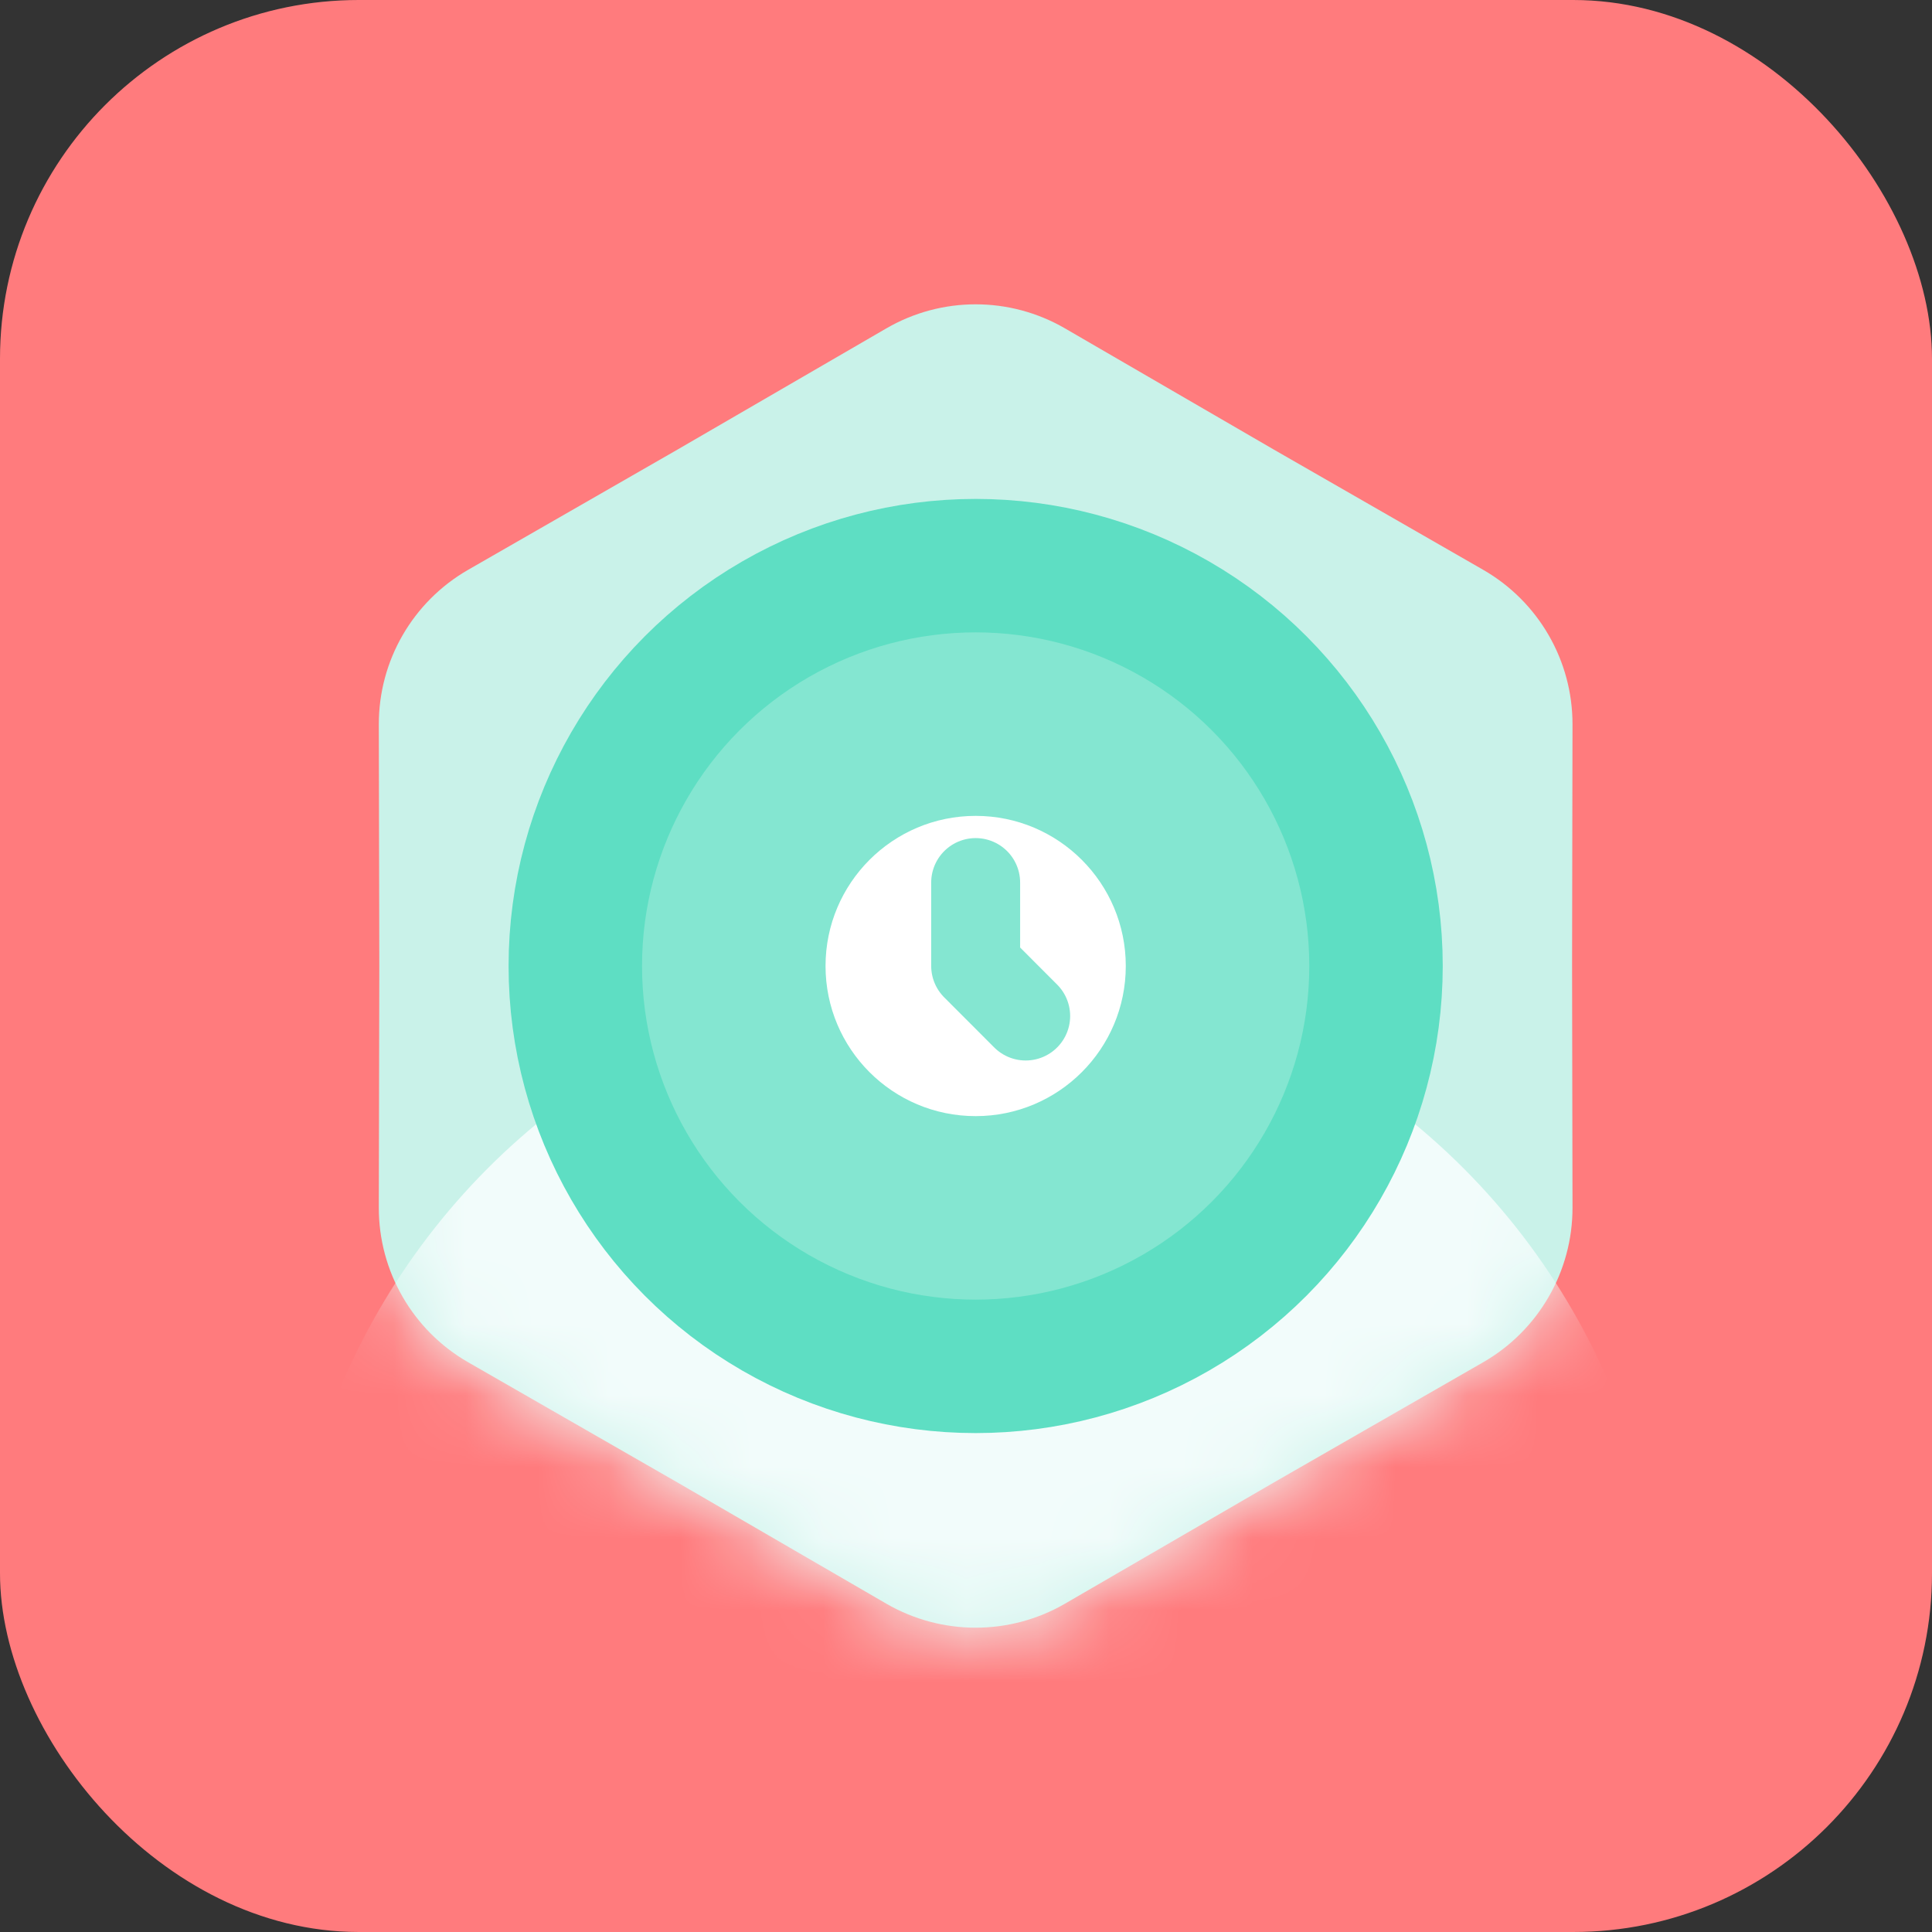 <svg width="27" height="27" viewBox="0 0 27 27" fill="none" xmlns="http://www.w3.org/2000/svg">
<rect x="0" y="0" width="27" height="27" fill="#333333" stroke="none"/>
<rect width="27" height="27" rx="5.014" fill="#FF7B7D"/>
<path d="M12.387 4.589C13.159 4.141 14.111 4.141 14.883 4.589L17.802 6.283L20.729 7.964C21.502 8.409 21.978 9.233 21.976 10.125L21.97 13.5L21.976 16.876C21.978 17.767 21.502 18.592 20.729 19.037L17.802 20.718L14.883 22.412C14.111 22.859 13.159 22.859 12.387 22.412L9.468 20.718L6.541 19.037C5.768 18.592 5.292 17.767 5.294 16.876L5.301 13.5L5.294 10.125C5.292 9.233 5.768 8.409 6.541 7.964L9.468 6.283L12.387 4.589Z" fill="#C9F2E9"/>
<mask id="mask0_476_4047" style="mask-type:alpha" maskUnits="userSpaceOnUse" x="5" y="4" width="17" height="19">
<path d="M12.387 4.589C13.159 4.141 14.111 4.141 14.883 4.589L17.802 6.283L20.729 7.964C21.502 8.409 21.978 9.233 21.976 10.125L21.97 13.5L21.976 16.876C21.978 17.767 21.502 18.592 20.729 19.037L17.802 20.718L14.883 22.412C14.111 22.859 13.159 22.859 12.387 22.412L9.468 20.718L6.541 19.037C5.768 18.592 5.292 17.767 5.294 16.876L5.301 13.5L5.294 10.125C5.292 9.233 5.768 8.409 6.541 7.964L9.468 6.283L12.387 4.589Z" fill="#FF8FA2"/>
</mask>
<g mask="url(#mask0_476_4047)">
<circle cx="13.635" cy="23.135" r="9.635" fill="#F2FCFB"/>
</g>
<circle cx="13.635" cy="13.5" r="5.595" fill="#84E6D1" stroke="#5EDEC3" stroke-width="1.865"/>
<g clip-path="url(#clip0_476_4047)">
<path d="M13.635 15.598C14.794 15.598 15.733 14.659 15.733 13.5C15.733 12.342 14.794 11.402 13.635 11.402C12.476 11.402 11.537 12.342 11.537 13.5C11.537 14.659 12.476 15.598 13.635 15.598Z" fill="white"/>
<path d="M13.635 12.334V13.499L14.334 14.199" stroke="#84E6D1" stroke-width="1.243" stroke-linecap="round" stroke-linejoin="round"/>
</g>
<defs>
<clipPath id="clip0_476_4047">
<rect width="5.595" height="5.595" fill="white" transform="translate(10.838 10.703)"/>
</clipPath>
</defs>
</svg> 
